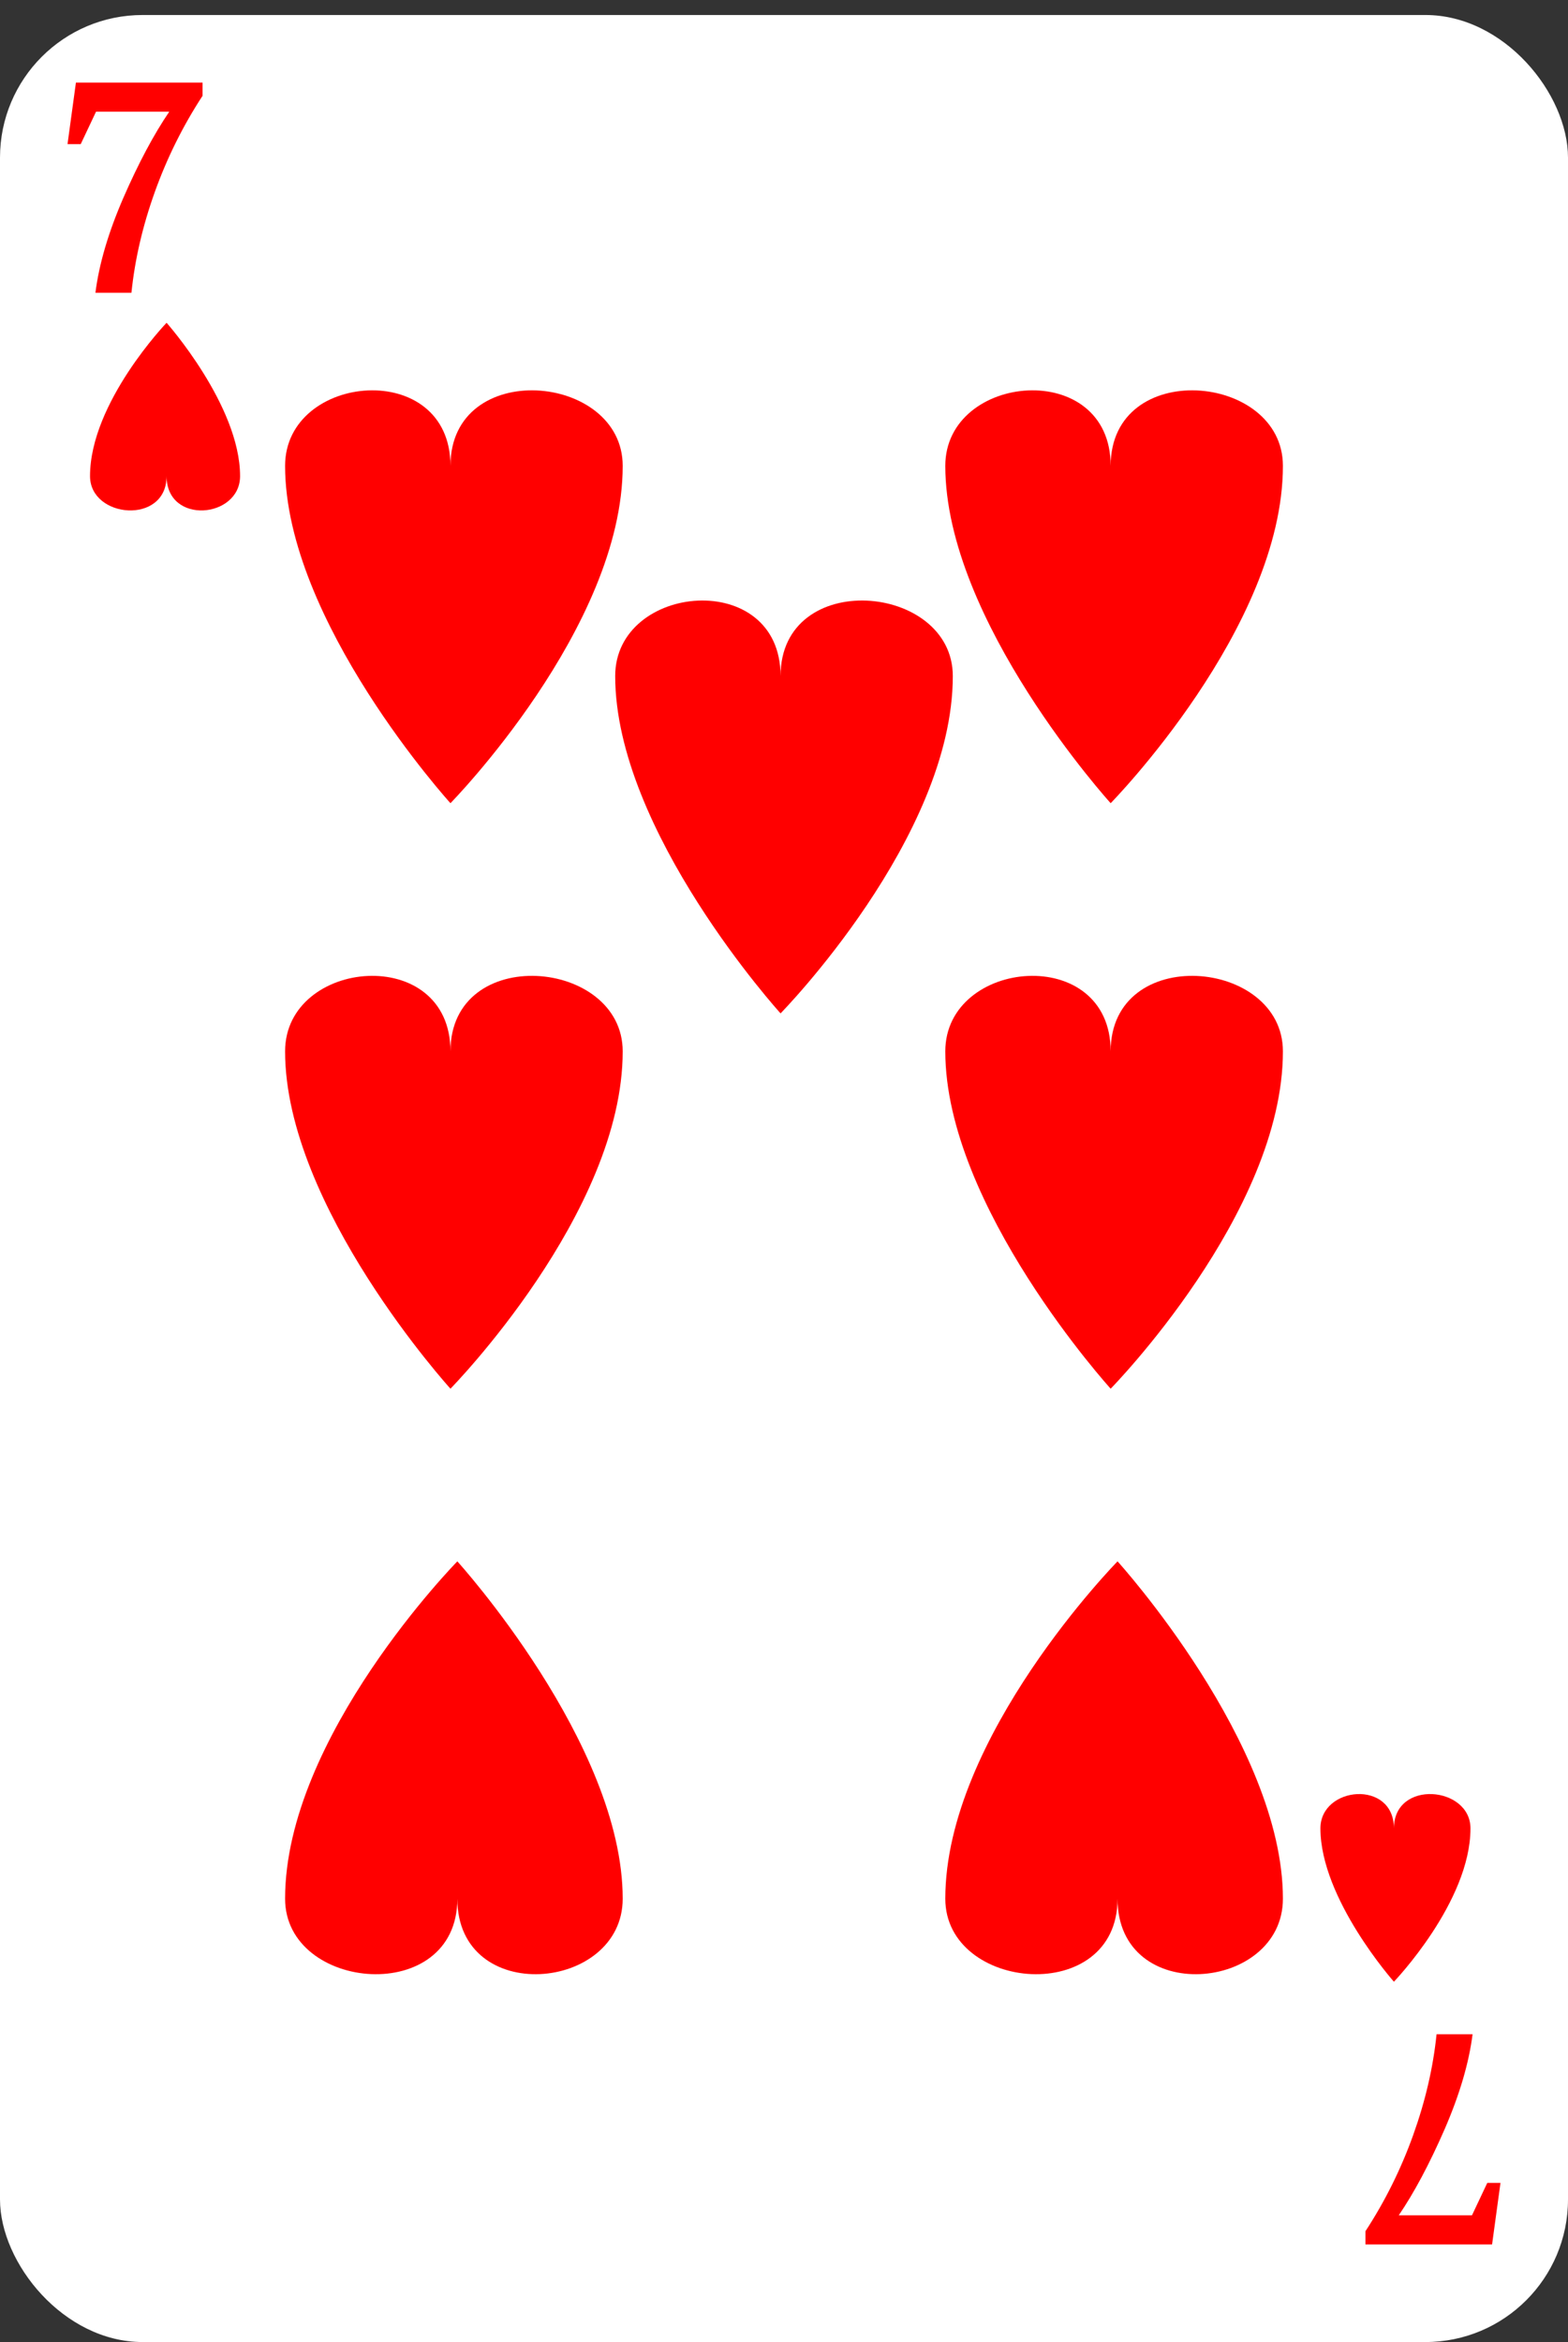 <svg width="209" height="312" viewBox="0 0 209 312" fill="none" xmlns="http://www.w3.org/2000/svg">
<rect x="0" y="0" width="209" height="312" fill="#333333" stroke="none"/>
<rect y="2" width="209" height="310" rx="19" fill="white"/>
<path d="M9 19.2L10.12 11H27V12.76C24.387 16.76 22.267 21.027 20.64 25.56C19.013 30.093 17.973 34.573 17.52 39H12.72C13.2 35.187 14.44 30.973 16.44 26.36C18.467 21.72 20.507 17.893 22.56 14.88H12.8L10.76 19.2H9Z" fill="#FF0000"/>
<path d="M200 290.8L198.88 299H182V297.24C184.613 293.24 186.733 288.973 188.36 284.44C189.987 279.907 191.027 275.427 191.48 271H196.28C195.8 274.813 194.56 279.027 192.56 283.64C190.533 288.28 188.493 292.107 186.44 295.12H196.2L198.24 290.8H200Z" fill="#FF0000"/>
<path d="M32 63.427C32 69.068 22.204 69.964 22.204 63.427C22.204 69.964 12 69.068 12 63.427C12 53.622 22.204 43 22.204 43C22.204 43 32 54.031 32 63.427Z" fill="#FF0000"/>
<path d="M176 243.573C176 237.932 185.796 237.036 185.796 243.573C185.796 237.036 196 237.932 196 243.573C196 253.378 185.796 264 185.796 264C185.796 264 176 252.969 176 243.573Z" fill="#FF0000"/>
<path d="M38 62.06C38 49.65 60.041 47.679 60.041 62.06C60.041 47.679 83 49.65 83 62.06C83 83.631 60.041 107 60.041 107C60.041 107 38 82.732 38 62.06Z" fill="#FF0000"/>
<path d="M38 140.06C38 127.65 60.041 125.679 60.041 140.06C60.041 125.679 83 127.65 83 140.06C83 161.631 60.041 185 60.041 185C60.041 185 38 160.732 38 140.06Z" fill="#FF0000"/>
<path d="M82 90.06C82 77.65 104.041 75.679 104.041 90.06C104.041 75.679 127 77.65 127 90.06C127 111.631 104.041 135 104.041 135C104.041 135 82 110.732 82 90.06Z" fill="#FF0000"/>
<path d="M126 140.06C126 127.65 148.041 125.679 148.041 140.06C148.041 125.679 171 127.65 171 140.06C171 161.631 148.041 185 148.041 185C148.041 185 126 160.732 126 140.06Z" fill="#FF0000"/>
<path d="M83 252.94C83 265.35 60.959 267.321 60.959 252.94C60.959 267.321 38 265.35 38 252.94C38 231.369 60.959 208 60.959 208C60.959 208 83 232.268 83 252.94Z" fill="#FF0000"/>
<path d="M171 252.94C171 265.35 148.959 267.321 148.959 252.94C148.959 267.321 126 265.35 126 252.94C126 231.369 148.959 208 148.959 208C148.959 208 171 232.268 171 252.94Z" fill="#FF0000"/>
<path d="M126 62.06C126 49.65 148.041 47.679 148.041 62.06C148.041 47.679 171 49.65 171 62.06C171 83.631 148.041 107 148.041 107C148.041 107 126 82.732 126 62.06Z" fill="#FF0000"/>
</svg>
